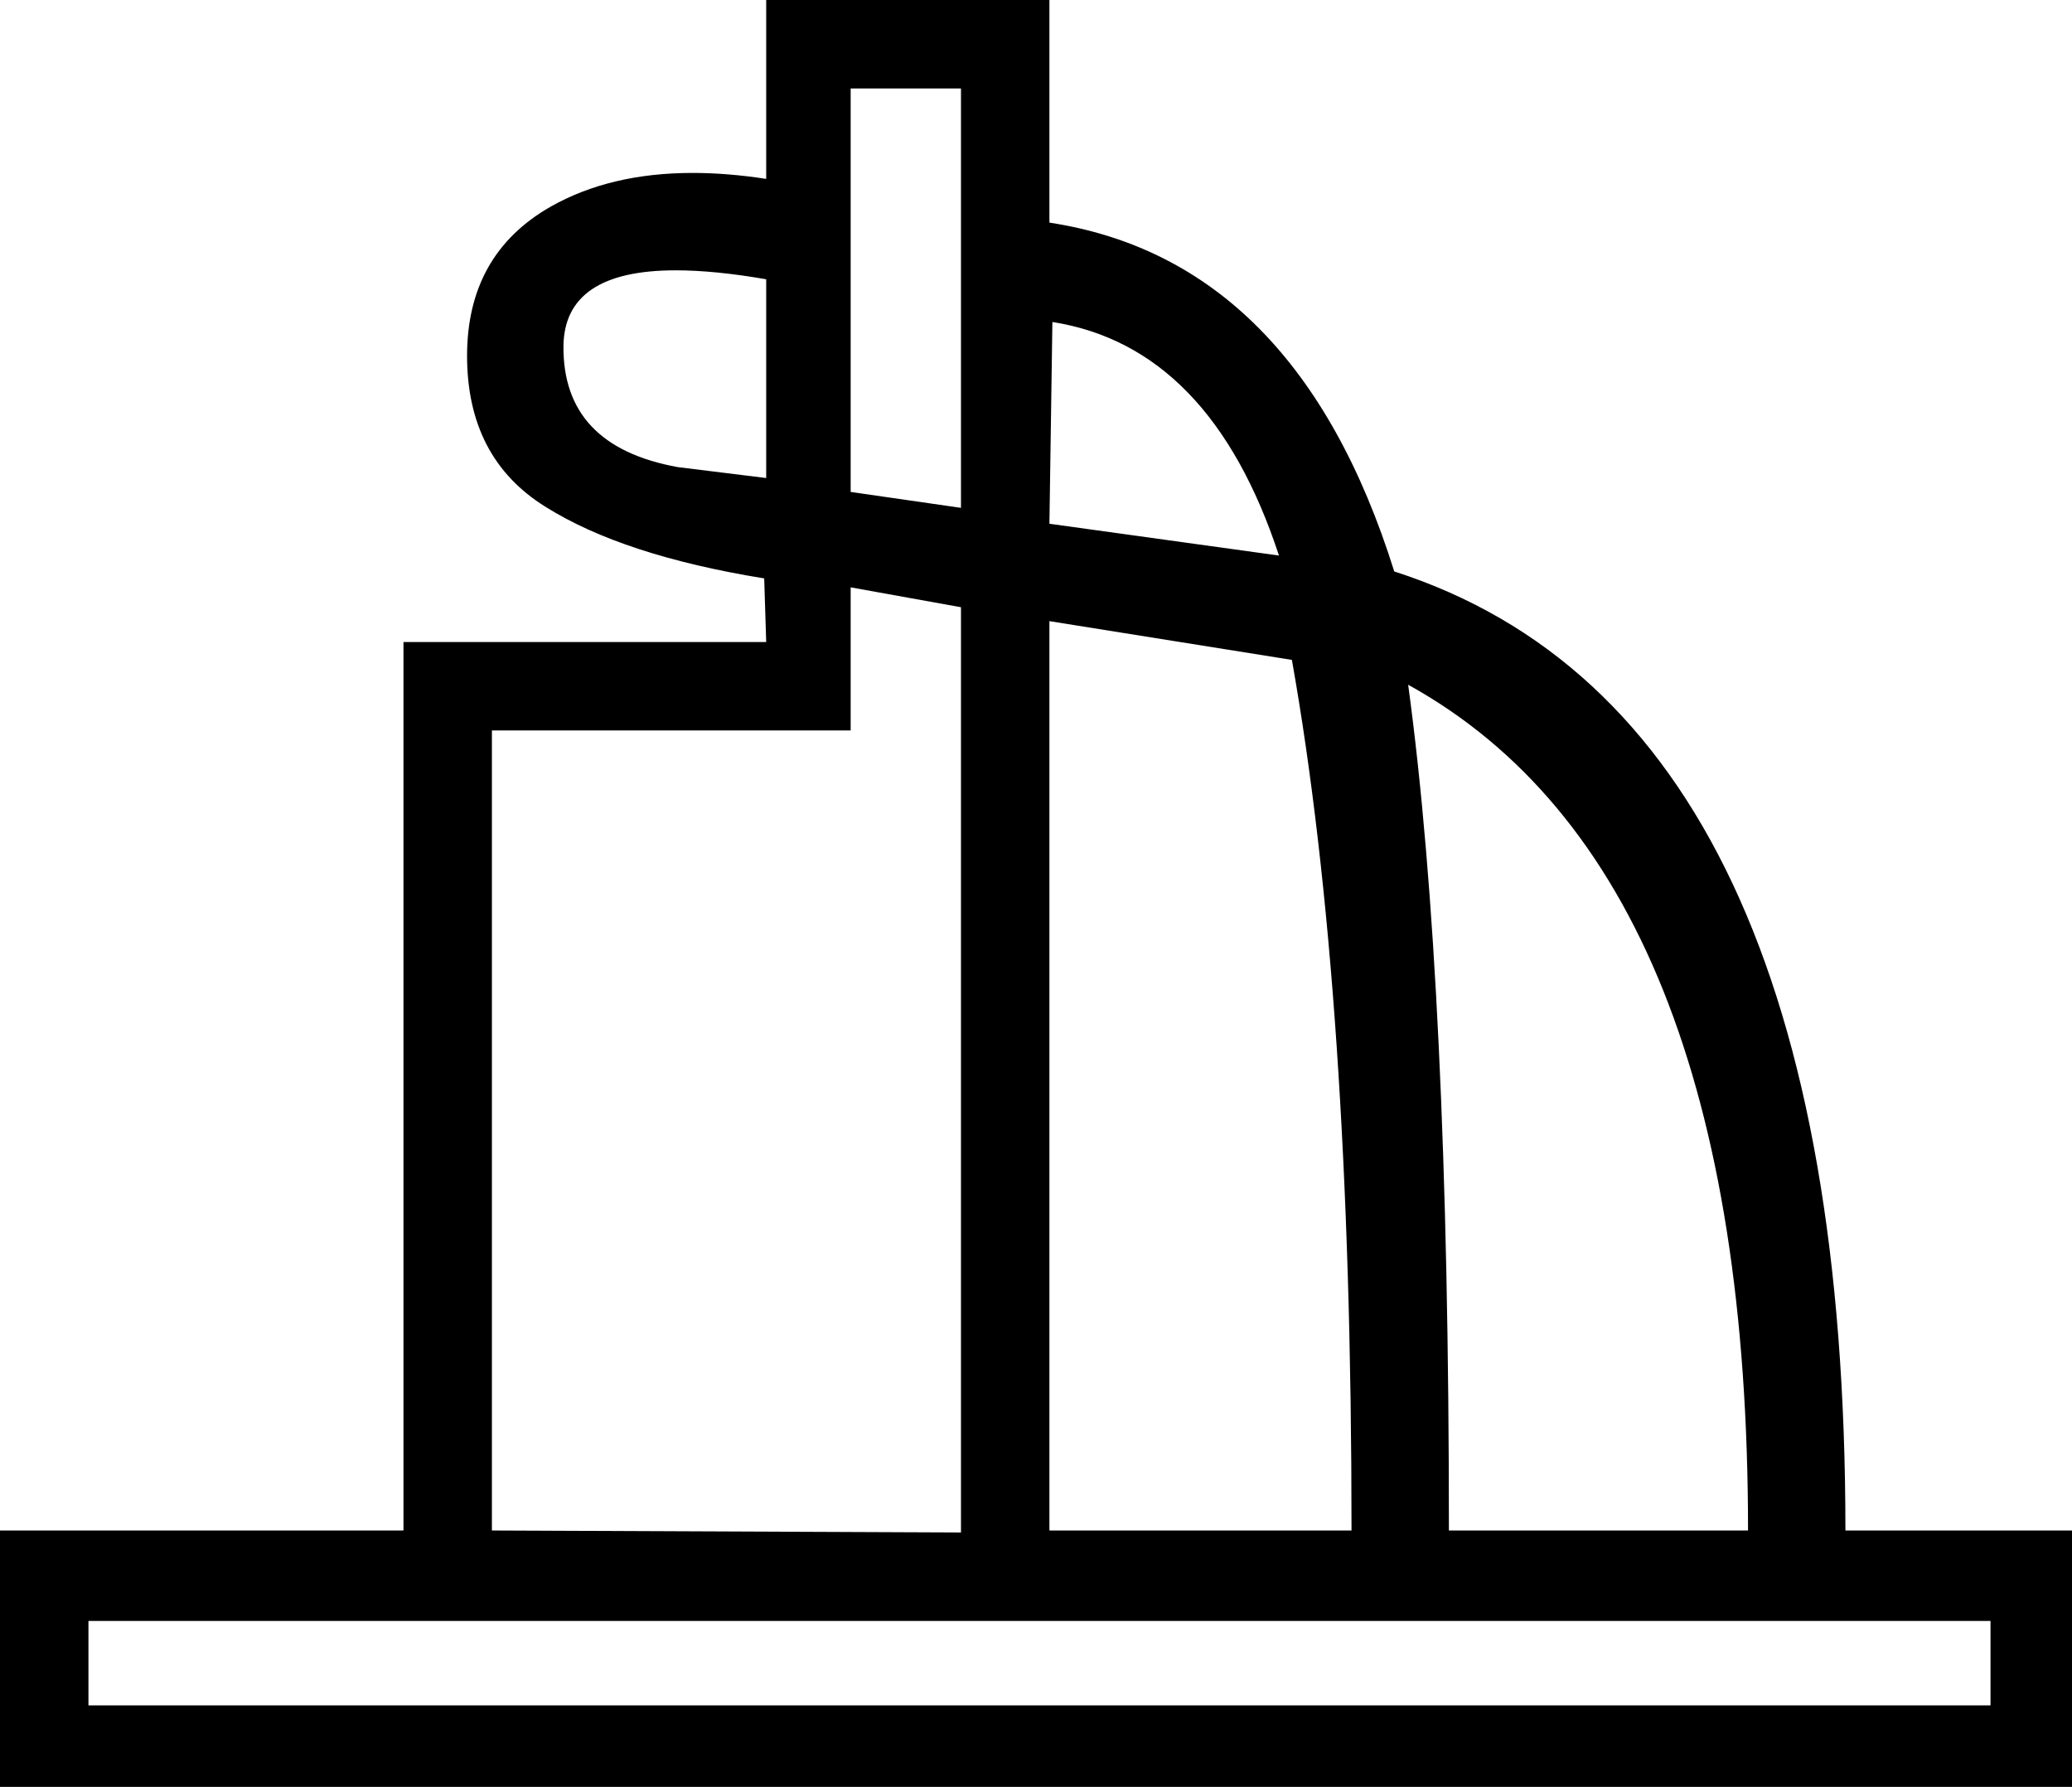 <?xml version='1.0' encoding ='UTF-8' standalone='no'?>
<svg width='20.85' height='17.98' xmlns='http://www.w3.org/2000/svg' xmlns:xlink='http://www.w3.org/1999/xlink'  version='1.1' >
<path style='fill:black; stroke:none' d=' M 6.8 2.72  Q 7.19 2.72 7.71 2.81  L 7.71 4.81  L 6.82 4.7  Q 5.66 4.49 5.67 3.48  Q 5.68 2.72 6.8 2.72  Z  M 9.67 0.89  L 9.67 5.11  L 8.56 4.95  L 8.56 0.89  Z  M 10.59 3.24  Q 12.18 3.49 12.87 5.59  L 10.56 5.27  L 10.59 3.24  Z  M 10.56 6.25  L 13 6.64  Q 13.6 10.02 13.6 15.4  L 10.56 15.4  L 10.56 6.25  Z  M 14.17 6.89  Q 17.59 8.78 17.59 15.4  L 14.58 15.4  Q 14.58 9.9 14.17 6.89  Z  M 8.56 5.91  L 9.67 6.11  L 9.67 15.42  L 4.95 15.4  L 4.95 7.35  L 8.56 7.35  L 8.56 5.91  Z  M 20.03 16.31  L 20.03 17.16  L 0.89 17.16  L 0.89 16.31  Z  M 7.71 0  L 7.71 1.8  Q 7.32 1.74 6.97 1.74  Q 6.14 1.74 5.54 2.08  Q 4.7 2.56 4.7 3.58  Q 4.7 4.61 5.49 5.1  Q 6.27 5.59 7.69 5.82  L 7.71 6.46  L 4.06 6.46  L 4.06 15.4  L 0 15.4  L 0 17.98  L 20.85 17.98  L 20.85 15.4  L 18.57 15.4  Q 18.57 7.21 14.03 5.75  Q 13.05 2.62 10.56 2.24  L 10.56 0  Z '/></svg>
